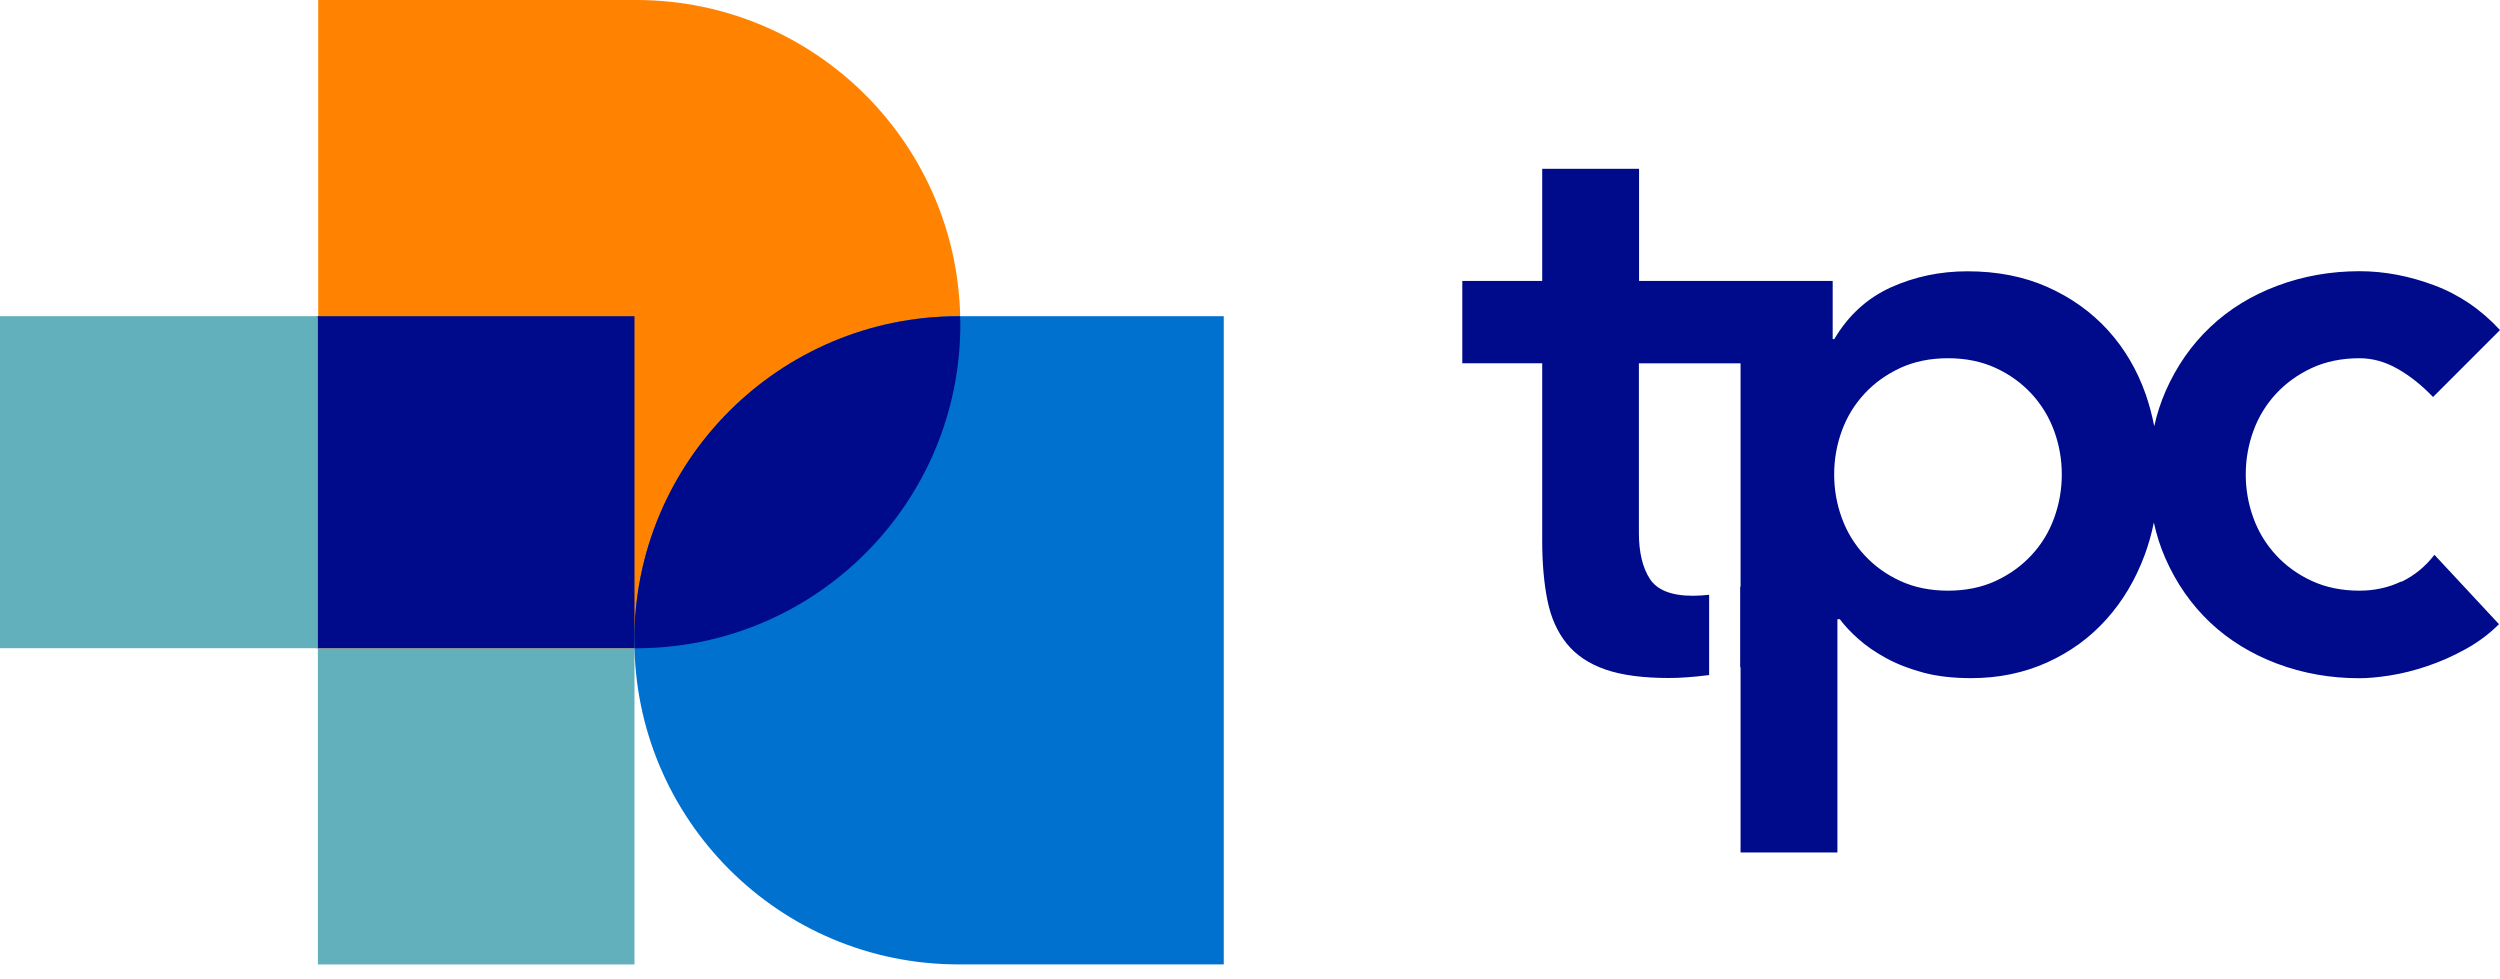 <svg width="120" height="47" viewBox="0 0 120 47" fill="none" xmlns="http://www.w3.org/2000/svg">
<path d="M115.273 27.906C114.652 28.203 113.98 28.352 113.259 28.352C112.408 28.352 111.646 28.196 110.973 27.887C110.301 27.579 109.728 27.166 109.249 26.646C108.77 26.129 108.409 25.535 108.164 24.866C107.919 24.193 107.796 23.498 107.796 22.774C107.796 22.049 107.919 21.354 108.164 20.681C108.409 20.009 108.77 19.418 109.249 18.901C109.728 18.385 110.301 17.972 110.973 17.66C111.646 17.352 112.408 17.195 113.259 17.195C113.88 17.195 114.485 17.363 115.08 17.701C115.674 18.035 116.243 18.489 116.786 19.057L120 15.843C119.097 14.862 118.045 14.144 116.845 13.695C115.645 13.245 114.448 13.018 113.263 13.018C111.869 13.018 110.55 13.252 109.312 13.717C108.071 14.181 107.001 14.839 106.098 15.694C105.194 16.545 104.477 17.575 103.949 18.775C103.715 19.31 103.533 19.871 103.403 20.458C103.303 19.942 103.169 19.436 103.002 18.95C102.589 17.764 101.98 16.731 101.181 15.85C100.382 14.973 99.412 14.282 98.275 13.776C97.138 13.271 95.859 13.022 94.439 13.022C93.124 13.022 91.897 13.282 90.76 13.795C89.623 14.312 88.72 15.137 88.047 16.274H87.969V13.486H78.675V8.102H74.026V13.486H70.19V17.437H74.026V25.959C74.026 27.044 74.111 27.999 74.278 28.824C74.446 29.649 74.754 30.34 75.207 30.898C75.657 31.451 76.278 31.867 77.066 32.139C77.853 32.41 78.868 32.544 80.106 32.544C80.648 32.544 81.272 32.499 81.982 32.41C82.001 32.41 82.019 32.403 82.038 32.403V28.549C81.767 28.578 81.51 28.597 81.265 28.597C80.232 28.597 79.541 28.326 79.191 27.783C78.842 27.241 78.667 26.505 78.667 25.576V17.441H83.547V28.159C83.547 28.159 83.536 28.166 83.528 28.17V32.035C83.528 32.035 83.54 32.031 83.547 32.027V40.917H88.196V29.723H88.311C88.545 30.032 88.839 30.351 89.203 30.671C89.564 30.994 90.002 31.299 90.519 31.581C91.035 31.867 91.63 32.098 92.299 32.28C92.972 32.462 93.745 32.551 94.621 32.551C95.937 32.551 97.152 32.298 98.263 31.797C99.375 31.295 100.322 30.604 101.11 29.723C101.898 28.846 102.511 27.813 102.95 26.624C103.132 26.126 103.277 25.613 103.385 25.081C103.515 25.68 103.697 26.252 103.938 26.798C104.466 27.999 105.183 29.024 106.086 29.879C106.989 30.73 108.063 31.388 109.301 31.856C110.542 32.321 111.858 32.555 113.251 32.555C113.664 32.555 114.155 32.51 114.723 32.421C115.292 32.332 115.886 32.183 116.503 31.975C117.124 31.767 117.737 31.496 118.343 31.161C118.949 30.827 119.487 30.425 119.952 29.961L116.853 26.631C116.414 27.2 115.883 27.631 115.266 27.928L115.273 27.906ZM98.598 24.866C98.353 25.538 97.992 26.133 97.513 26.646C97.033 27.163 96.461 27.575 95.788 27.887C95.116 28.196 94.354 28.352 93.503 28.352C92.652 28.352 91.89 28.196 91.217 27.887C90.545 27.579 89.972 27.166 89.493 26.646C89.014 26.129 88.653 25.535 88.408 24.866C88.163 24.193 88.04 23.498 88.04 22.774C88.04 22.049 88.163 21.354 88.408 20.681C88.653 20.009 89.014 19.418 89.493 18.901C89.969 18.385 90.545 17.972 91.217 17.66C91.89 17.352 92.652 17.195 93.503 17.195C94.354 17.195 95.116 17.352 95.788 17.66C96.461 17.968 97.033 18.385 97.513 18.901C97.989 19.418 98.353 20.012 98.598 20.681C98.843 21.354 98.966 22.049 98.966 22.774C98.966 23.498 98.843 24.193 98.598 24.866Z" fill="#000B8C"/>
<path d="M30.455 15.178H15.24V31.113H30.455V15.178Z" fill="#53BD8B"/>
<path d="M30.455 46.294V31.117H15.259L15.259 46.294H30.455Z" fill="#61B0BC"/>
<path d="M30.537 0H15.274V31.117H30.537C39.13 31.117 46.094 24.152 46.094 15.56C46.098 6.964 39.13 0 30.537 0Z" fill="#FF8300"/>
<path d="M30.456 15.178H15.196V31.113H30.456V15.178Z" fill="#000B8C"/>
<path d="M15.259 15.178H0V31.113H15.259V15.178Z" fill="#61B0BC"/>
<path d="M46.008 15.178C37.416 15.178 30.451 22.142 30.451 30.734C30.451 39.326 37.416 46.291 46.008 46.291H58.74V15.178H46.008Z" fill="#0071CE"/>
<path d="M30.447 30.738C30.447 30.864 30.455 30.99 30.458 31.117H30.54C39.132 31.117 46.097 24.152 46.097 15.56C46.097 15.434 46.089 15.307 46.086 15.181H46.004C37.412 15.181 30.447 22.145 30.447 30.738Z" fill="#000B8C"/>
</svg>
